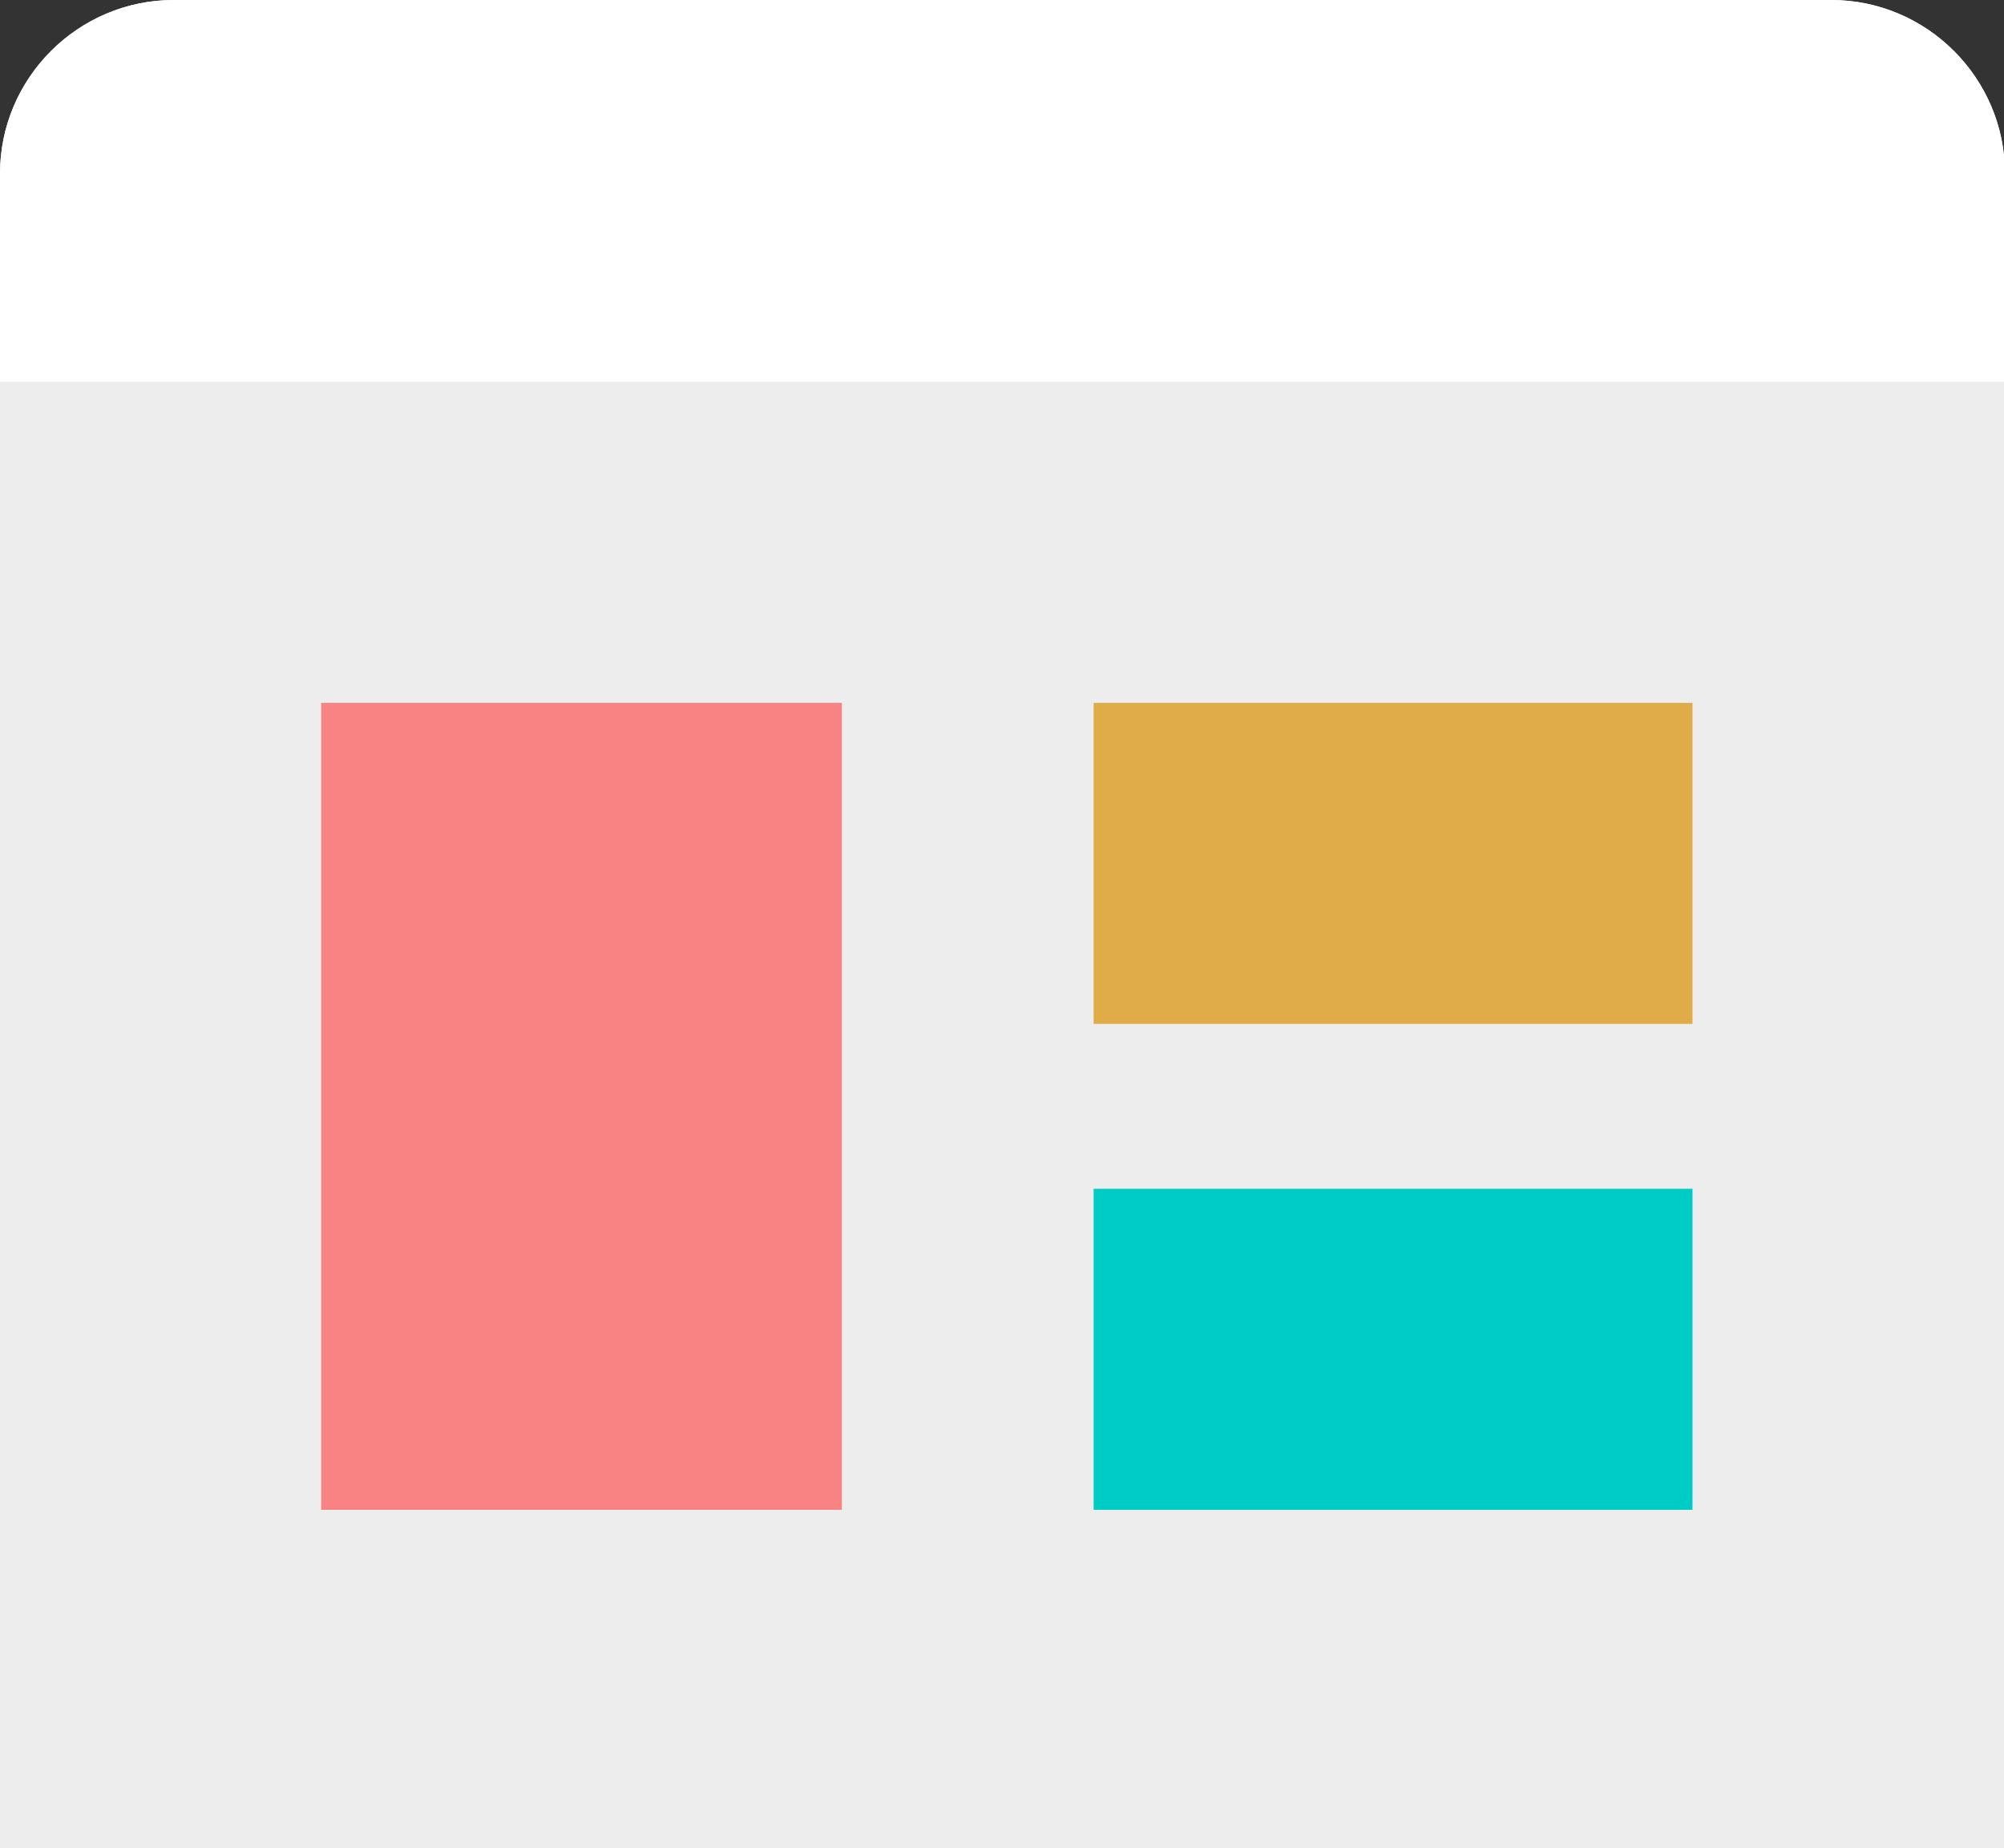 <?xml version="1.0" standalone="no"?><!DOCTYPE svg PUBLIC "-//W3C//DTD SVG 1.1//EN" "http://www.w3.org/Graphics/SVG/1.1/DTD/svg11.dtd"><svg t="1731310467110" class="icon" viewBox="0 0 1110 1024" version="1.1" xmlns="http://www.w3.org/2000/svg" p-id="19248" xmlns:xlink="http://www.w3.org/1999/xlink" width="216.797" height="200"><rect x="0" y="0" width="1110" height="1024" fill="#333333" stroke="none"/><path d="M1110.531 1024V96.149C1110.531 43.268 1067.263 0 1014.378 0H96.149C43.268 0 0 43.268 0 96.149v927.846h1110.531z" fill="#EDEDED" p-id="19249"></path><path d="M1014.378 0H96.149C43.268 0 0 43.268 0 96.149v115.378h1110.531V96.149C1110.531 43.268 1067.263 0 1014.378 0z" fill="#ffffff" p-id="19250" data-spm-anchor-id="a313x.search_index.0.i29.77313a81JjuY6E" class="selected"></path><path d="M177.876 389.409h288.446v447.093H177.876z" fill="#F78383" p-id="19251"></path><path d="M605.749 389.409h331.714v177.876h-331.714z" fill="#E0AC48" p-id="19252"></path><path d="M605.749 658.63h331.714v177.871h-331.714z" fill="#00CCC6" p-id="19253"></path></svg>